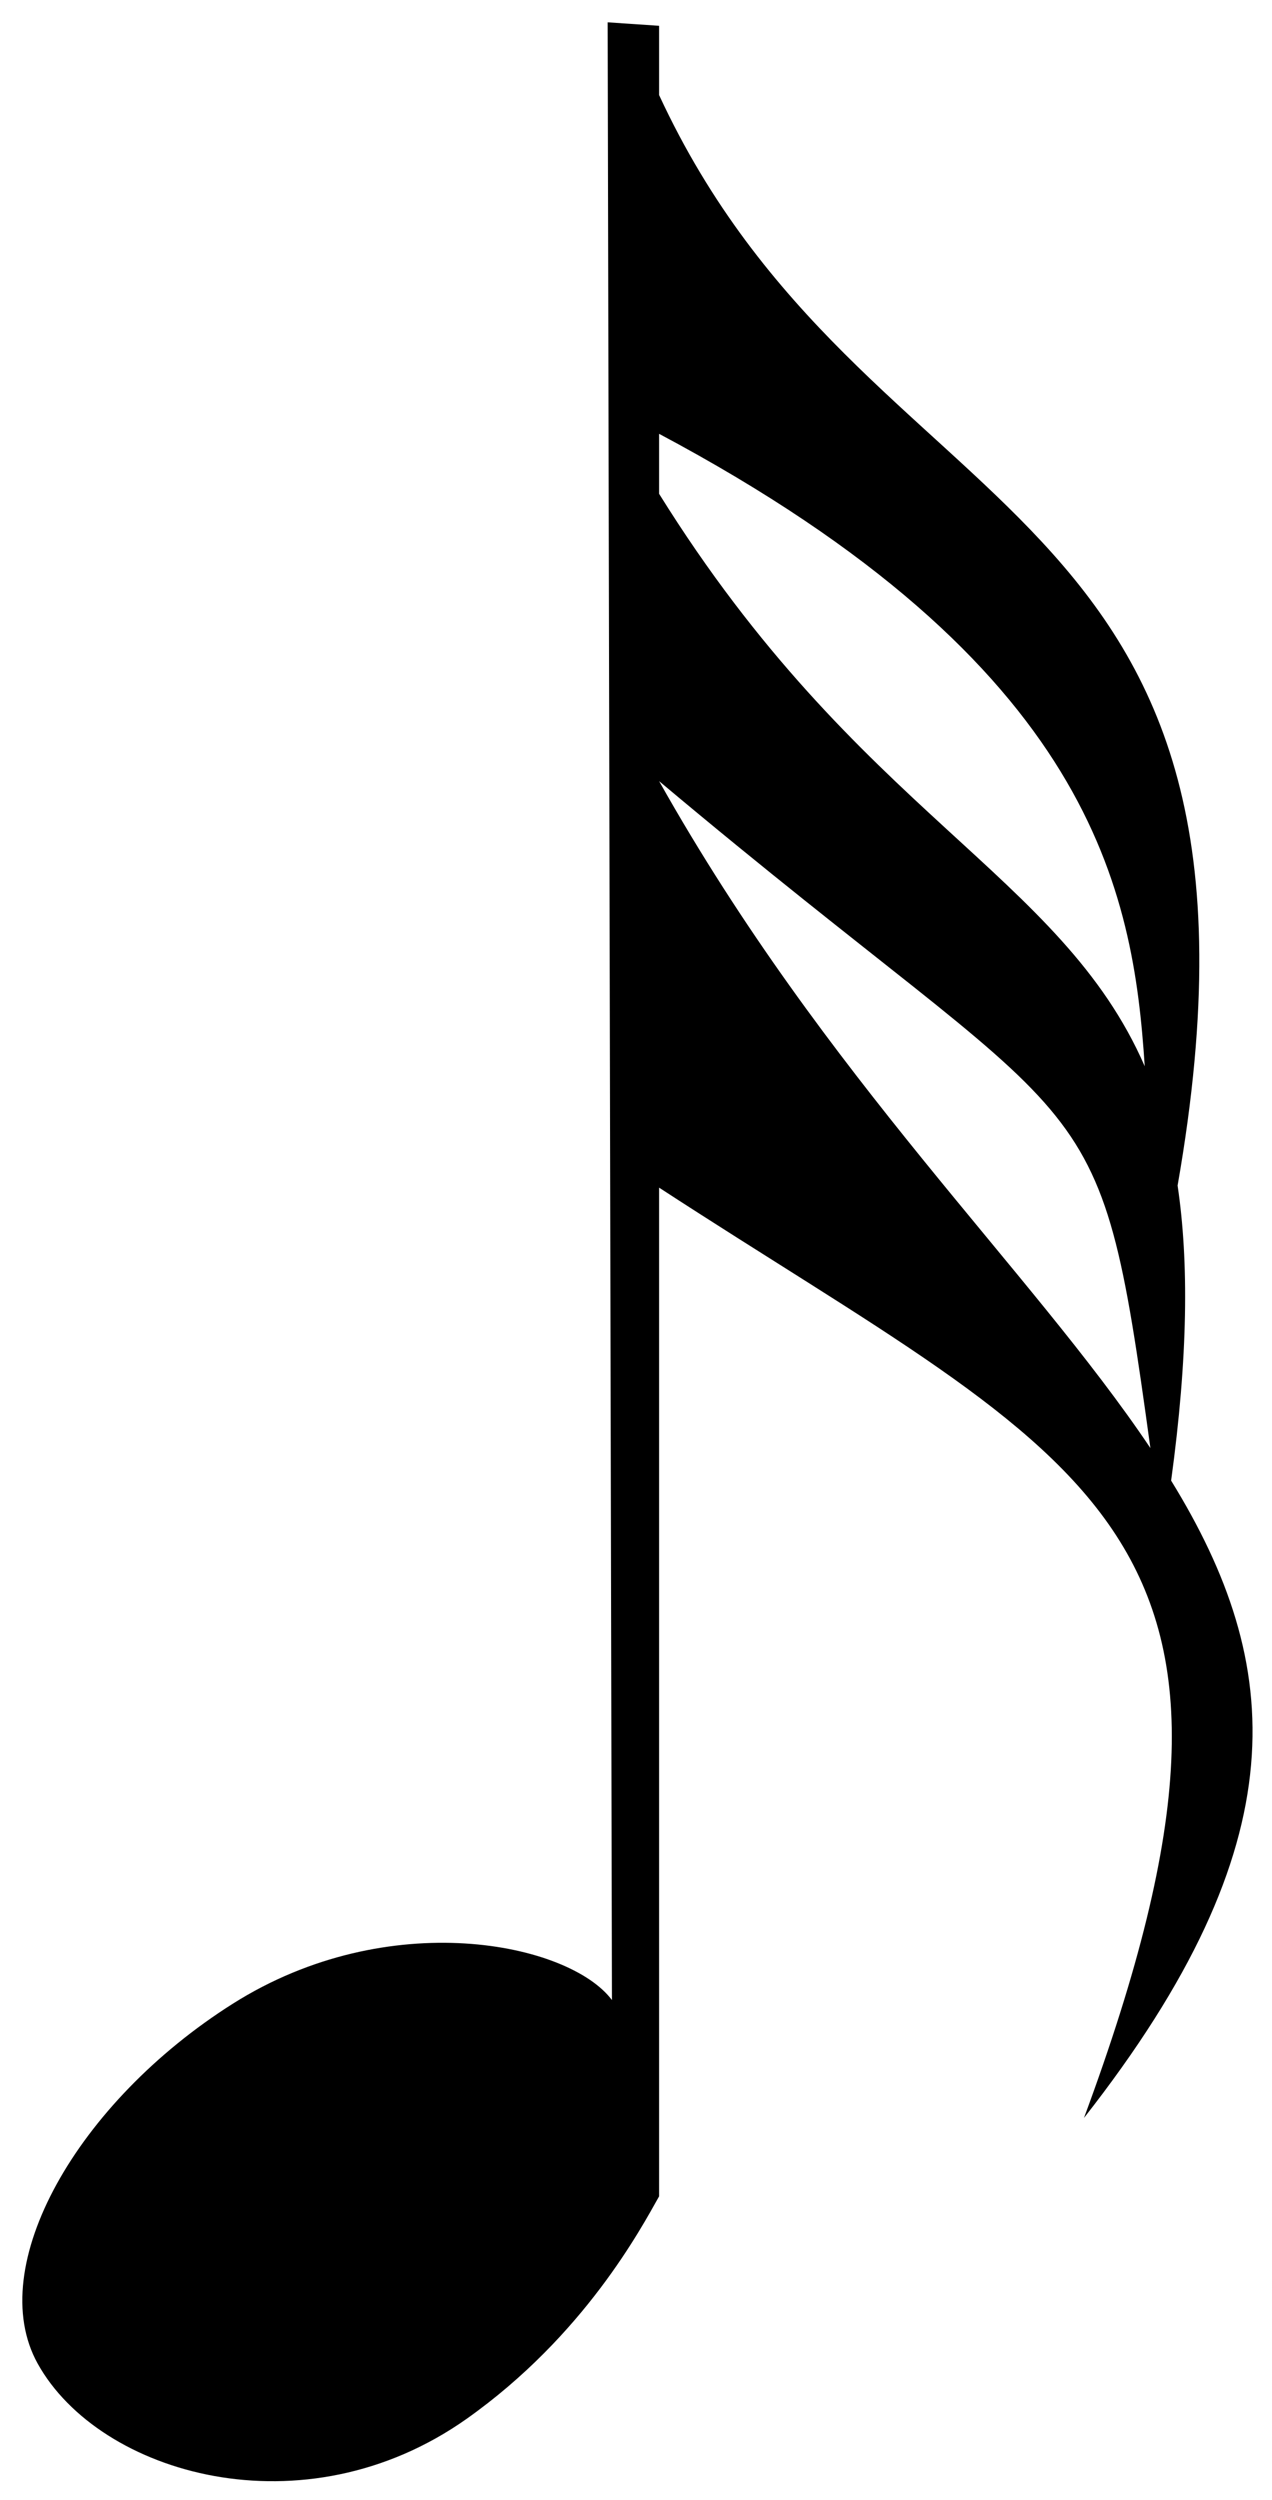 <?xml version="1.0" encoding="UTF-8"?>
<svg xmlns="http://www.w3.org/2000/svg" xmlns:xlink="http://www.w3.org/1999/xlink" width="57pt" height="112pt" viewBox="0 0 57 112" version="1.1">
<g id="surface203825">
<rect x="0" y="0" width="57" height="112" style="fill:rgb(100%,100%,100%);fill-opacity:1;stroke:none;"/>
<path style=" stroke:none;fill-rule:evenodd;fill:rgb(0%,0%,0%);fill-opacity:1;" d="M 27.23 1 L 27.422 89.598 C 25.5 87.027 17.414 85.352 10.438 89.758 C 3.461 94.164 -0.727 101.531 1.688 105.883 C 4.449 110.855 13.621 113.516 20.918 108.352 C 26.191 104.617 28.73 99.816 29.535 98.391 L 29.535 53.203 C 48.91 65.824 58.438 68.246 48.574 94.879 C 58.254 82.539 57.559 74.578 52.48 66.328 C 53.238 60.777 53.277 56.523 52.77 53.109 C 58.316 21.445 38.754 24.168 29.535 4.258 L 29.535 1.156 L 27.23 1 M 29.535 19.434 C 48.996 29.793 50.785 39.949 51.297 47.766 C 47.527 39.117 38.473 36.48 29.535 22.121 L 29.535 19.434 M 29.535 34.992 C 49.258 51.555 49.184 47.645 51.551 64.871 C 46.168 56.848 37.012 48.293 29.535 34.992 Z M 29.535 34.992 "/>
</g>
</svg>
